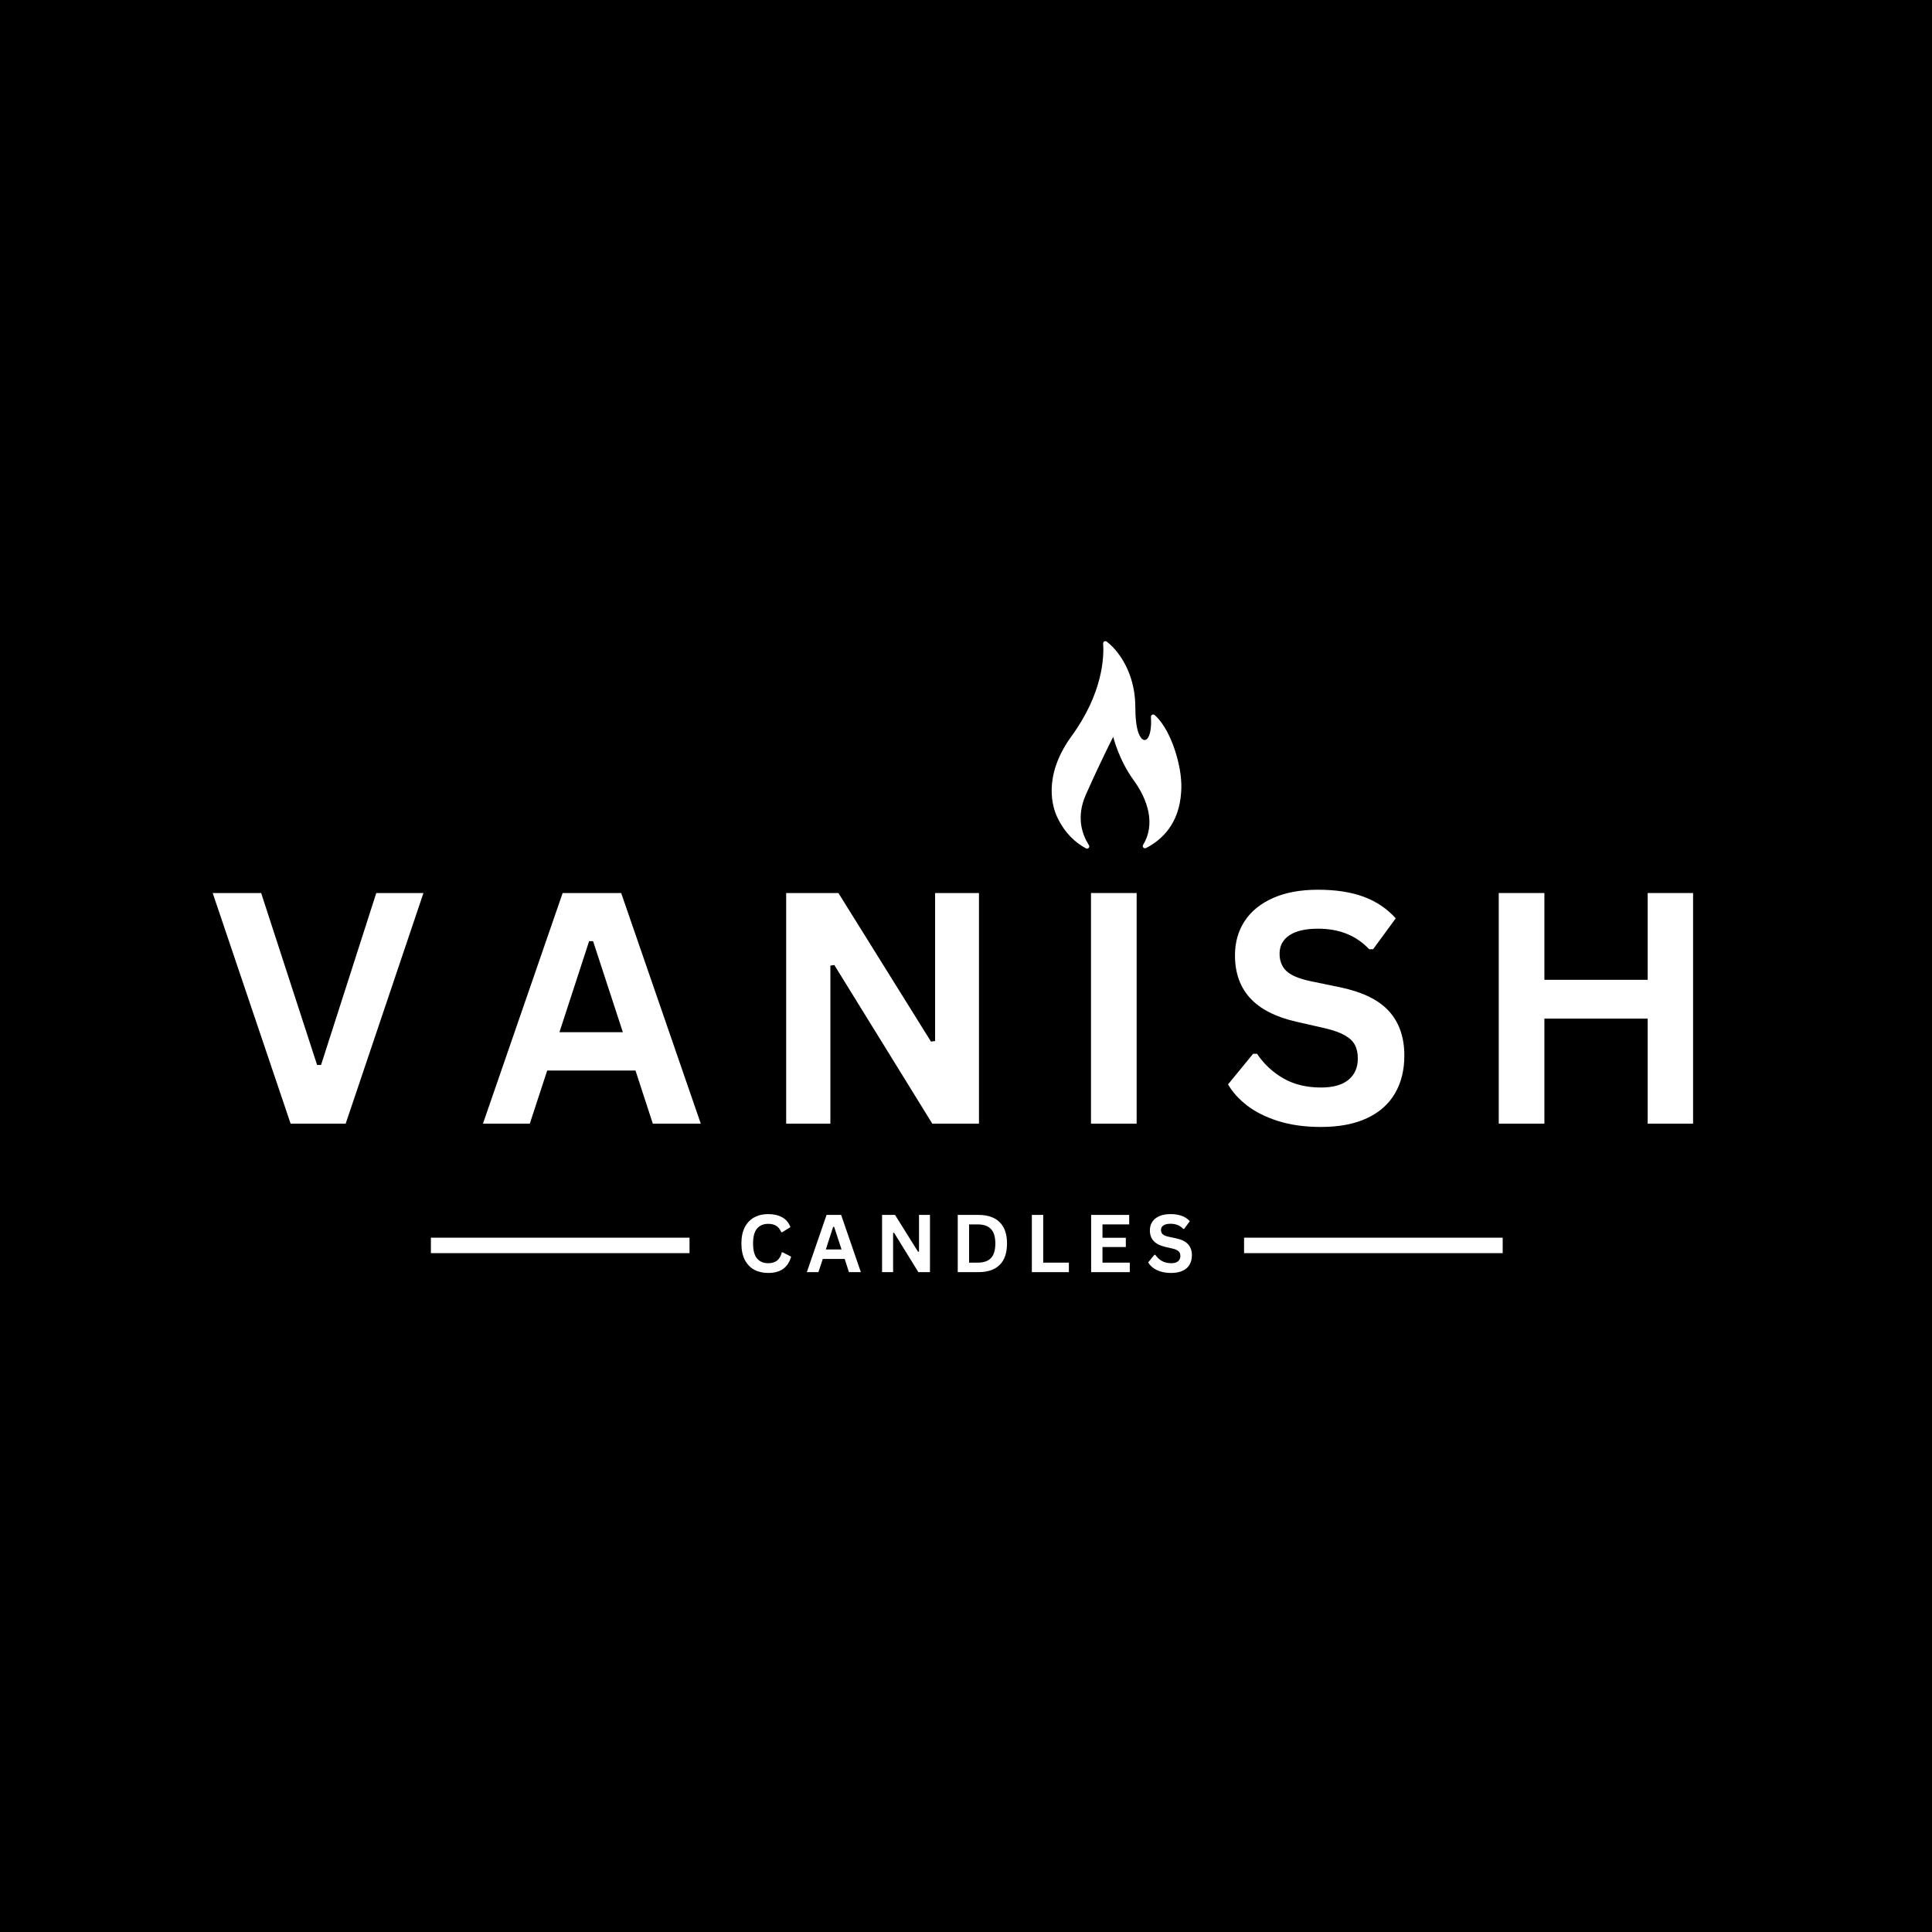 <svg xmlns="http://www.w3.org/2000/svg" xmlns:xlink="http://www.w3.org/1999/xlink" width="500" zoomAndPan="magnify" viewBox="0 0 375 375" height="500" preserveAspectRatio="xMidYMid meet" version="1.0"><defs><g/><clipPath id="521195ee8f"><path d="M 204.129 124.445 L 229.301 124.445 L 229.301 164.723 L 204.129 164.723 Z M 204.129 124.445 " clip-rule="nonzero"/></clipPath></defs><rect x="-37.5" width="450" fill="#ffffff" y="-37.5" height="450" fill-opacity="1"/><rect x="-37.5" width="450" fill="#000000" y="-37.5" height="450" fill-opacity="1"/><g clip-path="url(#521195ee8f)"><path fill="#ffffff" d="M 210.793 164.668 C 211.188 164.879 211.602 164.426 211.359 164.051 C 210.055 162.016 208.816 158.59 210.789 154.184 C 214.078 146.828 216.078 143.02 216.078 143.02 C 216.078 143.02 217.145 147.465 220.027 151.418 C 222.805 155.219 224.328 160.004 221.875 163.988 C 221.645 164.363 222.051 164.805 222.441 164.602 C 225.477 163.051 228.879 159.938 229.262 153.742 C 229.406 151.852 229.191 149.199 228.129 145.855 C 226.766 141.617 225.086 139.641 224.117 138.789 C 223.824 138.535 223.375 138.762 223.398 139.148 C 223.68 143.719 221.961 144.883 220.98 142.266 C 220.59 141.219 220.363 139.414 220.363 137.215 C 220.363 133.551 219.301 129.777 216.957 126.715 C 216.348 125.918 215.633 125.172 214.816 124.539 C 214.52 124.309 214.09 124.539 214.117 124.914 C 214.297 127.398 214.133 134.516 207.891 143.016 C 202.23 150.902 204.422 156.961 205.203 158.602 C 206.691 161.746 208.766 163.59 210.793 164.668 Z M 210.793 164.668 " fill-opacity="1" fill-rule="nonzero"/></g><g fill="#ffffff" fill-opacity="1"><g transform="translate(40.487, 218.102)"><g><path d="M 26.609 0 L 15.922 0 L 0.797 -44.766 L 10.203 -44.766 L 21.062 -11.391 L 21.828 -11.391 L 32.547 -44.766 L 41.703 -44.766 Z M 26.609 0 "/></g></g></g><g fill="#ffffff" fill-opacity="1"><g transform="translate(93.069, 218.102)"><g><path d="M 42.953 0 L 33.641 0 L 30.281 -10.312 L 13.141 -10.312 L 9.766 0 L 0.672 0 L 16.141 -44.766 L 27.5 -44.766 Z M 21.281 -35.422 L 15.516 -17.75 L 27.828 -17.75 L 22.047 -35.422 Z M 21.281 -35.422 "/></g></g></g><g fill="#ffffff" fill-opacity="1"><g transform="translate(146.784, 218.102)"><g><path d="M 14.391 0 L 5.812 0 L 5.812 -44.766 L 15.953 -44.766 L 33.922 -15.922 L 34.719 -16.047 L 34.719 -44.766 L 43.234 -44.766 L 43.234 0 L 34.172 0 L 15.156 -30.797 L 14.391 -30.672 Z M 14.391 0 "/></g></g></g><g fill="#ffffff" fill-opacity="1"><g transform="translate(205.948, 218.102)"><g><path d="M 14.672 0 L 5.812 0 L 5.812 -44.766 L 14.672 -44.766 Z M 14.672 0 "/></g></g></g><g fill="#ffffff" fill-opacity="1"><g transform="translate(236.552, 218.102)"><g><path d="M 19.844 0.641 C 16.738 0.641 13.977 0.258 11.562 -0.5 C 9.145 -1.27 7.129 -2.273 5.516 -3.516 C 3.898 -4.766 2.664 -6.133 1.812 -7.625 L 6.672 -13.562 L 7.438 -13.562 C 8.781 -11.562 10.488 -9.969 12.562 -8.781 C 14.633 -7.602 17.062 -7.016 19.844 -7.016 C 22.207 -7.016 23.988 -7.516 25.188 -8.516 C 26.395 -9.516 27 -10.891 27 -12.641 C 27 -13.703 26.805 -14.586 26.422 -15.297 C 26.035 -16.016 25.391 -16.629 24.484 -17.141 C 23.586 -17.648 22.375 -18.094 20.844 -18.469 L 15.094 -19.781 C 11.07 -20.695 8.078 -22.223 6.109 -24.359 C 4.141 -26.492 3.156 -29.266 3.156 -32.672 C 3.156 -35.203 3.785 -37.426 5.047 -39.344 C 6.316 -41.258 8.16 -42.75 10.578 -43.812 C 12.992 -44.875 15.891 -45.406 19.266 -45.406 C 22.711 -45.406 25.664 -44.953 28.125 -44.047 C 30.582 -43.141 32.66 -41.742 34.359 -39.859 L 29.969 -33.859 L 29.203 -33.859 C 27.941 -35.191 26.492 -36.188 24.859 -36.844 C 23.223 -37.508 21.359 -37.844 19.266 -37.844 C 16.828 -37.844 14.973 -37.41 13.703 -36.547 C 12.441 -35.691 11.812 -34.508 11.812 -33 C 11.812 -31.594 12.254 -30.469 13.141 -29.625 C 14.035 -28.789 15.57 -28.141 17.75 -27.672 L 23.641 -26.453 C 27.984 -25.535 31.133 -23.977 33.094 -21.781 C 35.051 -19.594 36.031 -16.734 36.031 -13.203 C 36.031 -10.398 35.426 -7.961 34.219 -5.891 C 33.02 -3.816 31.207 -2.207 28.781 -1.062 C 26.352 0.07 23.375 0.641 19.844 0.641 Z M 19.844 0.641 "/></g></g></g><g fill="#ffffff" fill-opacity="1"><g transform="translate(285.094, 218.102)"><g><path d="M 34.719 -27.922 L 34.719 -44.766 L 43.531 -44.766 L 43.531 0 L 34.719 0 L 34.719 -20.391 L 14.672 -20.391 L 14.672 0 L 5.812 0 L 5.812 -44.766 L 14.672 -44.766 L 14.672 -27.922 Z M 34.719 -27.922 "/></g></g></g><g fill="#ffffff" fill-opacity="1"><g transform="translate(143.031, 246.922)"><g><path d="M 6.078 0.156 C 5.047 0.156 4.141 -0.051 3.359 -0.469 C 2.586 -0.895 1.977 -1.535 1.531 -2.391 C 1.094 -3.242 0.875 -4.301 0.875 -5.562 C 0.875 -6.812 1.094 -7.863 1.531 -8.719 C 1.977 -9.57 2.586 -10.207 3.359 -10.625 C 4.141 -11.051 5.047 -11.266 6.078 -11.266 C 7.141 -11.266 8.047 -11.055 8.797 -10.641 C 9.547 -10.223 10.078 -9.586 10.391 -8.734 L 8.797 -7.75 L 8.609 -7.766 C 8.367 -8.336 8.039 -8.75 7.625 -9 C 7.219 -9.25 6.703 -9.375 6.078 -9.375 C 5.148 -9.375 4.426 -9.066 3.906 -8.453 C 3.395 -7.848 3.141 -6.883 3.141 -5.562 C 3.141 -4.238 3.395 -3.27 3.906 -2.656 C 4.426 -2.039 5.148 -1.734 6.078 -1.734 C 7.516 -1.734 8.395 -2.438 8.719 -3.844 L 8.906 -3.844 L 10.531 -3 C 10.227 -1.945 9.707 -1.156 8.969 -0.625 C 8.238 -0.102 7.273 0.156 6.078 0.156 Z M 6.078 0.156 "/></g></g></g><g fill="#ffffff" fill-opacity="1"><g transform="translate(156.435, 246.922)"><g><path d="M 10.656 0 L 8.344 0 L 7.516 -2.562 L 3.266 -2.562 L 2.422 0 L 0.172 0 L 4 -11.109 L 6.828 -11.109 Z M 5.281 -8.797 L 3.859 -4.406 L 6.906 -4.406 L 5.469 -8.797 Z M 5.281 -8.797 "/></g></g></g><g fill="#ffffff" fill-opacity="1"><g transform="translate(169.772, 246.922)"><g><path d="M 3.578 0 L 1.438 0 L 1.438 -11.109 L 3.953 -11.109 L 8.422 -3.953 L 8.609 -3.984 L 8.609 -11.109 L 10.734 -11.109 L 10.734 0 L 8.484 0 L 3.766 -7.641 L 3.578 -7.609 Z M 3.578 0 "/></g></g></g><g fill="#ffffff" fill-opacity="1"><g transform="translate(184.46, 246.922)"><g><path d="M 5.438 -11.109 C 7.238 -11.109 8.613 -10.641 9.562 -9.703 C 10.52 -8.773 11 -7.395 11 -5.562 C 11 -3.719 10.52 -2.328 9.562 -1.391 C 8.613 -0.461 7.238 0 5.438 0 L 1.438 0 L 1.438 -11.109 Z M 5.312 -1.844 C 6.457 -1.844 7.312 -2.133 7.875 -2.719 C 8.445 -3.312 8.734 -4.258 8.734 -5.562 C 8.734 -6.852 8.445 -7.789 7.875 -8.375 C 7.312 -8.969 6.457 -9.266 5.312 -9.266 L 3.641 -9.266 L 3.641 -1.844 Z M 5.312 -1.844 "/></g></g></g><g fill="#ffffff" fill-opacity="1"><g transform="translate(198.845, 246.922)"><g><path d="M 3.641 -11.109 L 3.641 -1.844 L 8.625 -1.844 L 8.625 0 L 1.438 0 L 1.438 -11.109 Z M 3.641 -11.109 "/></g></g></g><g fill="#ffffff" fill-opacity="1"><g transform="translate(210.35, 246.922)"><g><path d="M 3.641 -4.875 L 3.641 -1.844 L 8.938 -1.844 L 8.938 0 L 1.438 0 L 1.438 -11.109 L 8.828 -11.109 L 8.828 -9.266 L 3.641 -9.266 L 3.641 -6.672 L 8.172 -6.672 L 8.172 -4.875 Z M 3.641 -4.875 "/></g></g></g><g fill="#ffffff" fill-opacity="1"><g transform="translate(222.409, 246.922)"><g><path d="M 4.922 0.156 C 4.148 0.156 3.461 0.062 2.859 -0.125 C 2.266 -0.312 1.766 -0.562 1.359 -0.875 C 0.961 -1.188 0.66 -1.523 0.453 -1.891 L 1.656 -3.359 L 1.844 -3.359 C 2.176 -2.867 2.598 -2.473 3.109 -2.172 C 3.629 -1.879 4.234 -1.734 4.922 -1.734 C 5.516 -1.734 5.957 -1.859 6.25 -2.109 C 6.551 -2.359 6.703 -2.703 6.703 -3.141 C 6.703 -3.398 6.648 -3.617 6.547 -3.797 C 6.453 -3.973 6.297 -4.125 6.078 -4.25 C 5.859 -4.383 5.555 -4.492 5.172 -4.578 L 3.75 -4.906 C 2.75 -5.133 2.004 -5.516 1.516 -6.047 C 1.023 -6.578 0.781 -7.266 0.781 -8.109 C 0.781 -8.734 0.938 -9.285 1.25 -9.766 C 1.562 -10.242 2.02 -10.613 2.625 -10.875 C 3.227 -11.133 3.945 -11.266 4.781 -11.266 C 5.633 -11.266 6.363 -11.148 6.969 -10.922 C 7.582 -10.703 8.102 -10.359 8.531 -9.891 L 7.438 -8.406 L 7.25 -8.406 C 6.938 -8.727 6.578 -8.973 6.172 -9.141 C 5.766 -9.305 5.301 -9.391 4.781 -9.391 C 4.176 -9.391 3.719 -9.281 3.406 -9.062 C 3.094 -8.852 2.938 -8.562 2.938 -8.188 C 2.938 -7.844 3.047 -7.566 3.266 -7.359 C 3.484 -7.148 3.863 -6.988 4.406 -6.875 L 5.859 -6.562 C 6.941 -6.332 7.723 -5.945 8.203 -5.406 C 8.691 -4.863 8.938 -4.156 8.938 -3.281 C 8.938 -2.582 8.785 -1.973 8.484 -1.453 C 8.191 -0.941 7.742 -0.547 7.141 -0.266 C 6.535 0.016 5.797 0.156 4.922 0.156 Z M 4.922 0.156 "/></g></g></g><path stroke-linecap="butt" transform="matrix(0.75, 0, -0, 0.75, 83.636, 240.234)" fill="none" stroke-linejoin="miter" d="M 0.001 2 L 66.933 2 " stroke="#ffffff" stroke-width="4" stroke-opacity="1" stroke-miterlimit="4"/><path stroke-linecap="butt" transform="matrix(0.75, 0, -0, 0.75, 241.472, 240.234)" fill="none" stroke-linejoin="miter" d="M 0.001 2 L 66.933 2 " stroke="#ffffff" stroke-width="4" stroke-opacity="1" stroke-miterlimit="4"/></svg>